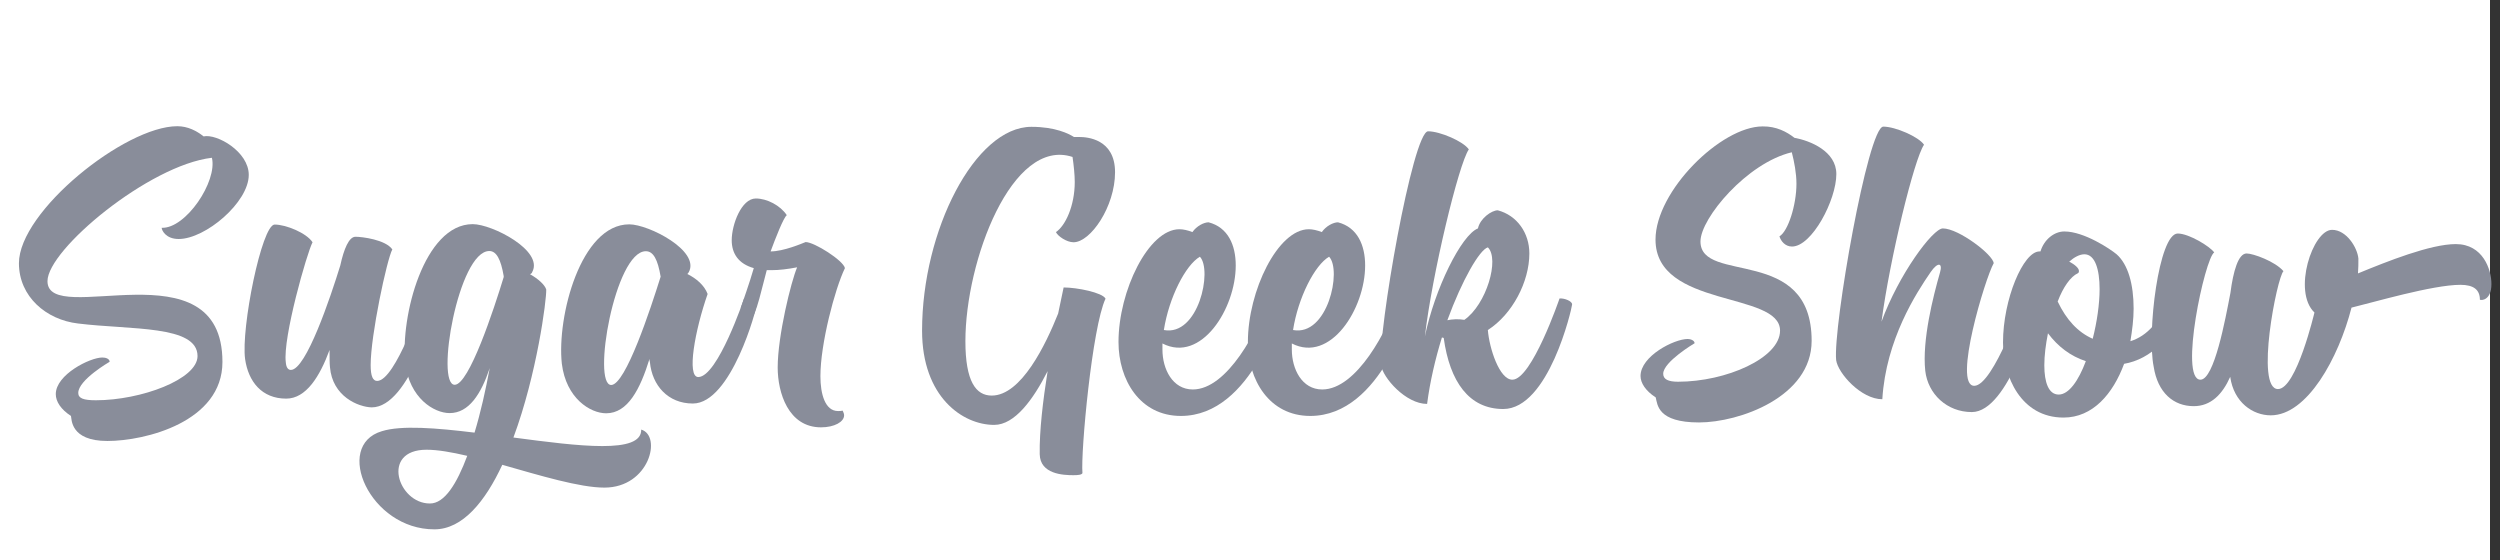 <svg width="250" height="56" viewBox="0 0 250 56" fill="none" xmlns="http://www.w3.org/2000/svg">
<rect x="0" y="0" width="250" height="56" fill="#333333" stroke="none"/>
<rect width="249" height="56" fill="white"/>
<path d="M20.36 13.639C21.697 13.354 24.876 15.166 24.876 17.487C24.876 20.235 20.543 23.9 17.87 23.9C16.574 23.9 16.169 23.025 16.169 22.78C18.578 22.882 21.758 18.138 21.191 15.777C14.913 16.509 4.748 24.959 4.748 28.115C4.748 32.859 22.244 24.308 22.244 36.198C22.244 42.184 14.528 44.098 10.742 44.098C6.996 44.098 7.178 41.879 7.097 41.594C6.084 40.942 5.578 40.148 5.578 39.415C5.578 37.461 9 35.75 10.236 35.75C10.6 35.75 10.964 35.893 10.964 36.178C10.964 36.178 7.826 37.99 7.826 39.293C7.826 39.843 8.373 40.026 9.588 40.026C14.103 40.026 19.753 37.929 19.753 35.608C19.753 32.492 13.05 33.002 7.806 32.35C4.626 31.983 1.893 29.662 1.893 26.323C1.893 21.131 12.504 12.621 17.728 12.621C18.781 12.621 19.672 13.089 20.36 13.639Z" fill="#898D9A"/>
<path d="M32.996 36.707C32.956 36.34 32.956 35.73 32.956 34.997C31.983 37.644 30.607 39.863 28.622 39.863C26.172 39.863 24.835 38.153 24.511 35.913C24.086 32.859 26.172 22.455 27.468 22.455C28.581 22.455 30.647 23.289 31.255 24.226C30.708 25.244 28.258 33.795 28.581 36.239C28.622 36.748 28.804 36.992 29.088 36.992C30.607 36.992 33.057 29.703 34.029 26.547C34.393 24.878 34.9 23.676 35.547 23.676C36.196 23.676 38.544 23.961 39.233 24.939C38.686 25.957 37.066 33.531 37.066 36.503C37.066 37.623 37.289 38.092 37.714 38.092C39.557 38.092 42.291 29.866 42.291 29.866H42.432C42.797 29.866 43.546 30.192 43.546 30.477C43.587 30.802 41.015 40.738 37.167 40.738C35.811 40.698 33.239 39.639 32.996 36.707Z" fill="#898D9A"/>
<path d="M38.18 43.121C40.124 42.51 43.627 42.795 47.454 43.263C48.062 41.268 48.568 38.987 48.973 36.809C48.102 39.415 46.887 41.309 44.963 41.309C43.404 41.309 40.954 39.822 40.529 36.34C40.023 31.658 42.412 22.414 47.272 22.414C49.216 22.414 54.38 25.061 53.225 27.199C53.185 27.341 53.084 27.382 53.003 27.423C53.833 27.891 54.481 28.481 54.623 28.95C54.663 29.968 53.691 37.44 51.342 43.752C57.944 44.627 64.181 45.421 64.12 42.958C66.206 43.569 64.95 48.761 60.434 48.761C57.984 48.761 54.015 47.559 50.228 46.48C48.527 50.145 46.259 52.934 43.445 52.934C36.985 52.955 33.32 44.566 38.18 43.121ZM46.725 45.584C45.166 45.218 43.769 44.973 42.655 44.973C38.038 44.973 39.8 50.349 42.979 50.349C44.457 50.369 45.692 48.353 46.725 45.584ZM50.37 27.708V27.606C50.087 25.936 49.641 25.102 48.932 25.102C45.834 25.102 43.526 38.478 45.47 38.478C46.907 38.478 49.398 30.904 50.37 27.708Z" fill="#898D9A"/>
<path d="M74.407 29.846H74.549C74.913 29.846 75.662 30.171 75.662 30.456C75.703 30.782 73.131 40.352 69.284 40.352C66.793 40.352 65.213 38.539 64.991 36.218C64.95 36.117 64.95 35.994 64.95 35.892C64.019 38.906 62.783 41.329 60.617 41.329C59.037 41.329 56.607 39.843 56.182 36.361C55.676 31.678 58.065 22.434 62.925 22.434C64.869 22.434 70.033 25.081 68.879 27.219L68.737 27.402C69.608 27.83 70.438 28.522 70.762 29.398C69.506 32.981 68.636 37.705 69.83 37.705C71.774 37.684 74.407 29.846 74.407 29.846ZM66.064 27.667C65.78 25.957 65.335 25.122 64.586 25.122C61.487 25.122 59.179 38.499 61.123 38.499C62.561 38.478 65.051 30.904 66.064 27.667Z" fill="#898D9A"/>
<path d="M77.141 27.016H76.675C76.351 28.136 75.561 31.882 75.055 31.882C74.63 31.882 74.124 31.515 74.083 30.762C74.265 30.212 74.954 28.298 75.379 26.812C73.86 26.384 73.172 25.366 73.172 24.023C73.172 22.455 74.144 19.849 75.582 19.849C76.695 19.849 78.032 20.541 78.68 21.518C78.356 21.742 77.526 23.88 77.06 25.142C78.356 25.142 80.199 24.348 80.563 24.206C81.434 24.206 84.35 26.059 84.492 26.812C83.479 28.909 82.041 34.386 82.041 37.623C82.041 39.395 82.507 41.105 83.803 41.105C83.945 41.105 84.087 41.105 84.269 41.064C84.35 41.248 84.411 41.39 84.411 41.533C84.411 42.184 83.439 42.734 82.102 42.734C78.822 42.734 77.769 39.252 77.769 36.748C77.769 33.592 79.105 28.156 79.713 26.731C78.761 26.914 77.931 27.016 77.141 27.016Z" fill="#898D9A"/>
<path d="M107.334 47.519C106.321 47.519 104.013 47.417 103.972 45.422C103.932 43.1 104.296 40.046 104.762 37.114C103.324 39.945 101.481 42.49 99.416 42.49C96.277 42.49 92.207 39.7 92.207 33.063C92.207 23.045 97.513 12.682 103.142 12.682C105.531 12.682 106.888 13.374 107.394 13.7H107.941C108.69 13.7 111.505 13.883 111.505 17.222C111.505 20.663 109.055 24.226 107.354 24.226C106.665 24.226 105.774 23.615 105.592 23.208C106.524 22.597 107.475 20.602 107.475 18.2C107.475 17.466 107.374 16.53 107.253 15.695C101.198 13.7 96.54 26.099 96.54 34.121C96.54 38.153 97.594 39.558 99.173 39.558C102.129 39.558 104.58 34.447 105.815 31.352C106.139 29.764 106.362 28.746 106.362 28.746C107.698 28.746 110.25 29.255 110.553 29.866C109.217 32.696 108.063 45.177 108.245 47.315C108.164 47.478 107.84 47.519 107.334 47.519Z" fill="#898D9A"/>
<path d="M111.85 34.203C111.85 29.093 114.847 22.923 117.945 22.923C118.309 22.923 118.775 23.025 119.241 23.208C119.666 22.597 120.395 22.231 120.861 22.231C122.805 22.74 123.574 24.511 123.574 26.547C123.574 30.864 120.112 36.341 116.244 34.346V34.956C116.244 36.911 117.256 38.947 119.281 38.947C122.744 38.947 125.842 32.961 126.895 29.764C127.584 29.764 128.05 30.273 128.151 30.599C128.151 30.599 125.296 41.594 118.087 41.594C113.976 41.594 111.85 37.97 111.85 34.203ZM119.99 25.672C118.552 26.507 116.892 29.764 116.386 33.002C119.848 33.653 121.266 27.016 119.99 25.672Z" fill="#898D9A"/>
<path d="M124.789 34.203C124.789 29.093 127.786 22.923 130.884 22.923C131.249 22.923 131.715 23.025 132.18 23.208C132.606 22.597 133.335 22.231 133.8 22.231C135.744 22.74 136.514 24.511 136.514 26.547C136.514 30.864 133.051 36.341 129.183 34.346V34.956C129.183 36.911 130.196 38.947 132.221 38.947C135.683 38.947 138.782 32.961 139.835 29.764C140.523 29.764 140.989 30.273 141.09 30.599C141.09 30.599 138.235 41.594 131.026 41.594C126.915 41.594 124.789 37.97 124.789 34.203ZM132.909 25.672C131.472 26.507 129.811 29.764 129.305 33.002C132.768 33.653 134.205 27.016 132.909 25.672Z" fill="#898D9A"/>
<path d="M152.936 25.346C152.936 28.176 151.235 31.434 148.785 33.002C148.927 34.814 149.939 37.969 151.235 37.969C153.179 37.969 155.954 29.846 155.954 29.846C156.46 29.805 157.25 30.131 157.209 30.456C157.169 30.925 154.86 40.901 150.324 40.901C146.902 40.901 144.978 38.173 144.371 33.796C144.29 33.755 144.229 33.755 144.189 33.755C143.541 35.852 142.994 38.173 142.71 40.392C140.584 40.392 138.276 37.786 138.093 36.483C137.769 33.225 141.273 13.13 142.812 13.13C144.006 13.13 146.355 14.148 146.882 14.942C145.869 16.387 143.196 27.484 142.488 33.653C143.46 28.909 146.133 23.493 147.793 22.842C148.016 21.824 149.17 21.03 149.777 21.03C151.701 21.539 152.936 23.29 152.936 25.346ZM144.735 32.024C145.201 31.922 145.849 31.882 146.436 31.984C148.643 30.456 149.98 25.896 148.785 24.735C147.955 24.98 146.213 27.993 144.735 32.024Z" fill="#898D9A"/>
<path d="M179.443 13.781C181.022 14.066 183.634 15.125 183.634 17.405C183.634 20.012 181.184 24.654 179.2 24.654C178.511 24.654 178.086 24.104 177.944 23.636C178.815 23.127 179.645 20.48 179.645 18.383C179.645 17.324 179.422 16.163 179.179 15.227C174.704 16.286 170.047 21.824 170.047 24.145C170.047 28.461 181.164 24.471 181.164 34.081C181.164 39.7 173.914 42.245 169.905 42.245C165.754 42.245 165.754 40.474 165.571 39.741C164.559 39.09 164.053 38.295 164.053 37.603C164.053 35.608 167.414 33.898 168.771 33.898C169.054 33.898 169.459 34.04 169.459 34.325C169.459 34.325 166.321 36.178 166.321 37.379C166.321 37.929 166.827 38.173 167.799 38.173C172.598 38.173 178.005 35.811 178.005 33.063C178.005 29.113 165.551 30.843 165.551 23.962C165.551 19.095 172.112 12.641 176.263 12.641C177.64 12.621 178.693 13.191 179.443 13.781Z" fill="#898D9A"/>
<path d="M202.386 29.744C202.751 29.642 203.682 30.07 203.642 30.396C203.601 31.23 200.868 41.207 197.182 41.207C194.691 41.207 192.788 39.395 192.525 37.074C192.201 34.02 193.314 29.642 194.003 27.24C194.286 26.262 193.78 26.181 193.071 27.199C191.634 29.296 188.596 33.938 188.232 39.924C186.106 39.924 183.797 37.318 183.615 36.015C183.291 32.757 186.794 12.662 188.333 12.662C189.528 12.662 191.877 13.68 192.403 14.474C191.431 15.858 188.981 25.855 188.151 32.167C189.852 27.484 193.274 22.842 194.286 22.842C195.866 22.842 199.329 25.489 199.369 26.323C198.539 27.769 195.258 38.581 197.425 38.581C199.349 38.581 202.386 29.744 202.386 29.744Z" fill="#898D9A"/>
<path d="M212.41 36.382C211.296 39.395 209.271 41.757 206.355 41.757C202.103 41.757 200.301 37.664 200.301 34.244C200.301 29.927 202.326 25.143 203.946 25.143H204.047C204.412 23.941 205.424 23.147 206.436 23.147C208.421 23.147 211.053 24.919 211.661 25.428C212.815 26.446 213.362 28.441 213.362 30.864C213.362 31.923 213.22 33.042 213.038 34.122C214.698 33.613 216.136 32.086 216.865 29.581C216.906 29.398 218.06 29.907 218.06 30.375C217.493 33.694 215.043 35.934 212.41 36.382ZM204.796 33.328C204.574 34.447 204.432 35.547 204.432 36.524C204.432 38.234 204.857 39.456 205.869 39.456C206.882 39.456 207.854 38.072 208.583 36.117C207.044 35.608 205.809 34.671 204.796 33.328ZM209.271 33.877C209.697 32.208 209.96 30.396 209.96 28.909C209.96 26.914 209.494 25.428 208.441 25.428C207.975 25.428 207.429 25.713 206.922 26.161C207.469 26.446 207.894 26.812 207.894 27.097C207.894 27.199 207.894 27.24 207.793 27.321C207.064 27.647 206.315 28.706 205.768 30.151C206.639 31.984 207.793 33.226 209.271 33.877Z" fill="#898D9A"/>
<path d="M223.021 37.684C222.231 39.456 221.077 40.616 219.376 40.616C217.351 40.616 215.772 39.273 215.367 36.666C214.678 33.287 215.873 23.351 217.776 23.351C218.89 23.351 221.016 24.654 221.421 25.244C220.49 25.794 217.878 37.969 220.044 37.969C221.421 37.969 222.535 31.943 223.041 29.296C223.325 27.117 223.831 25.346 224.661 25.346C225.309 25.346 227.516 26.14 228.347 27.117C227.699 27.728 225.492 38.906 227.8 38.906C229.643 38.906 231.445 31.25 231.445 31.25C229.238 29.153 231.263 22.984 233.207 22.984C234.644 22.984 235.738 24.756 235.839 25.855C235.839 26.323 235.839 26.832 235.799 27.341C238.715 26.14 243.048 24.409 245.579 24.409C248.293 24.409 249.143 26.954 249.143 28.4C249.143 30.029 248.131 30.07 247.989 29.968C247.989 28.991 247.382 28.482 246.045 28.482C243.271 28.482 237.277 30.253 235.151 30.762C233.855 35.811 230.716 41.533 227.071 41.533C225.289 41.533 223.386 40.25 223.021 37.684Z" fill="#898D9A"/>
</svg>
